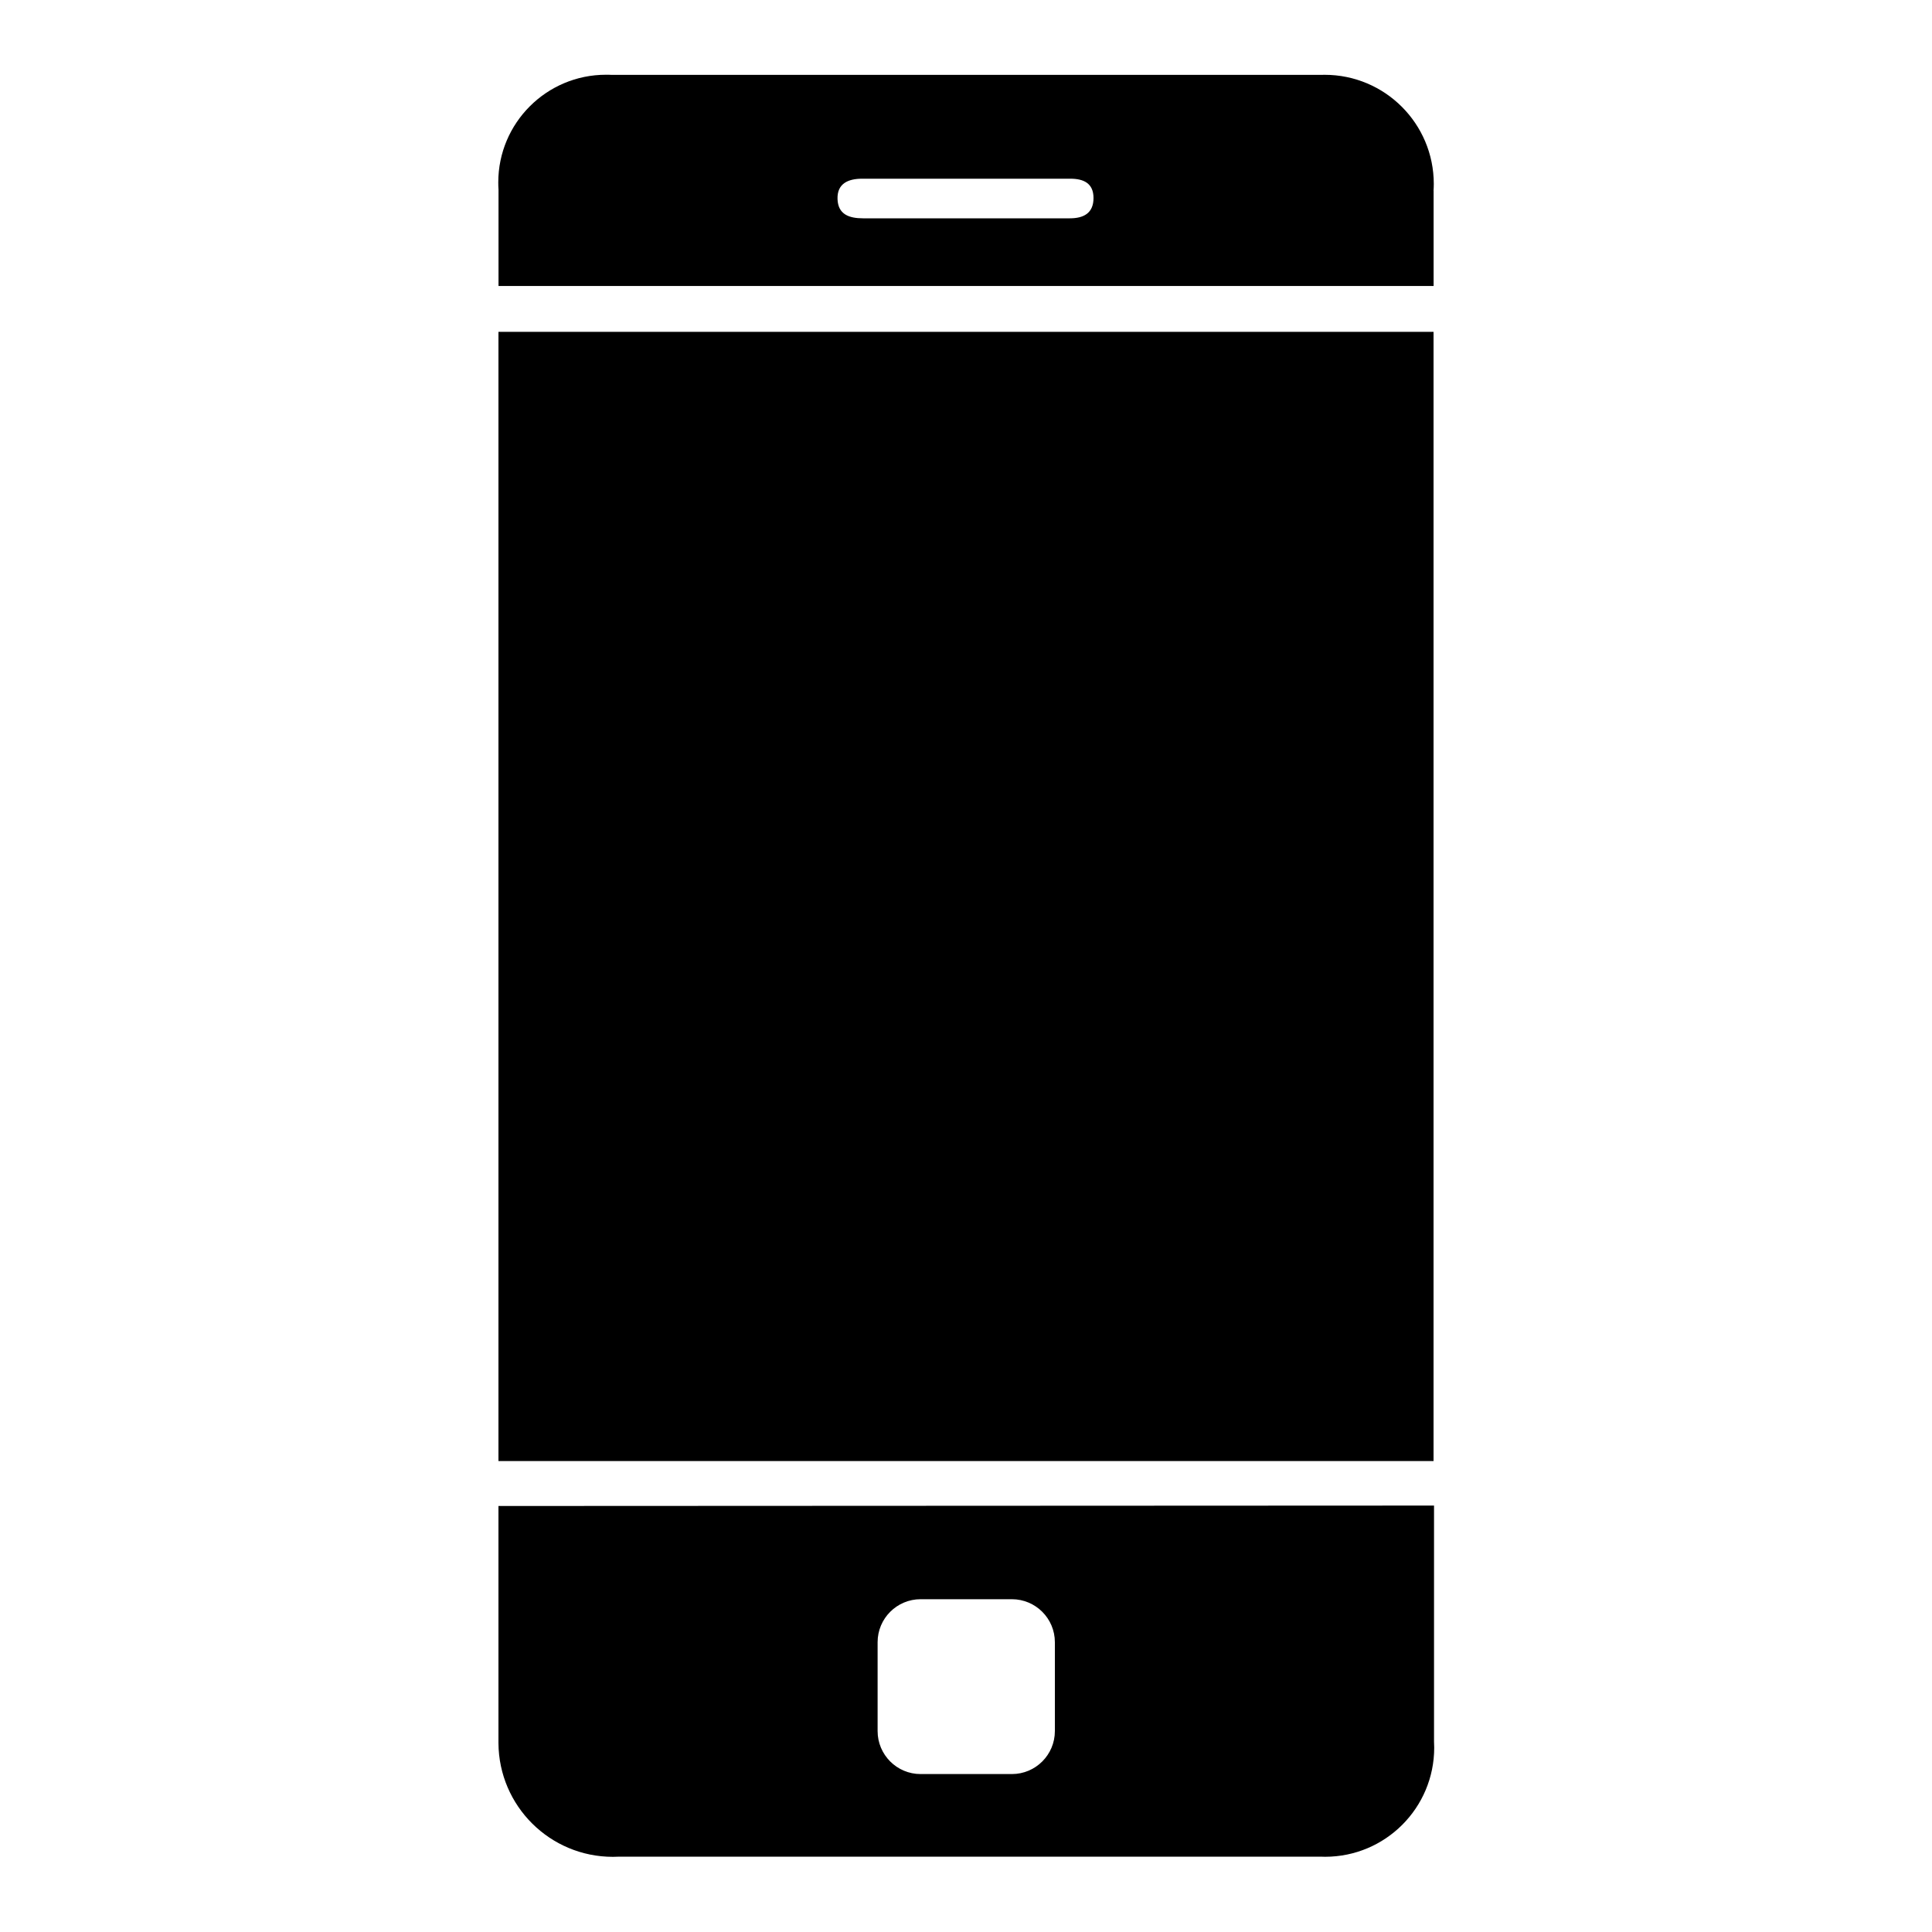 <!-- Generated by IcoMoon.io -->
<svg version="1.1" xmlns="http://www.w3.org/2000/svg" width="32" height="32" viewBox="0 0 32 32">
<title>mobile-filled</title>
<path d="M23.744 3.16c0.002-0.034 0.004-0.073 0.004-0.113 0-0.999-0.809-1.808-1.808-1.808-0.018 0-0.036 0-0.054 0.001l0.003-0h-11.76c-0.027-0.002-0.059-0.002-0.092-0.002-0.985 0-1.784 0.799-1.784 1.784 0 0.040 0.001 0.080 0.004 0.12l-0-0.005c0 0.368 0 1.248 0 1.6h15.488c0-0.384 0-1.272 0-1.576zM17.712 3.616h-3.416c-0.232 0-0.416-0.064-0.424-0.32s0.176-0.336 0.408-0.336h3.448c0.216 0 0.384 0.072 0.384 0.32s-0.16 0.336-0.392 0.336z"></path>
<path d="M8.256 24.944c0 1.040 0 2.776 0 3.928 0.007 1.041 0.853 1.883 1.896 1.883 0.037 0 0.073-0.001 0.109-0.003l-0.005 0h11.616c0.022 0.001 0.048 0.002 0.075 0.002 0.999 0 1.808-0.809 1.808-1.808 0-0.034-0.001-0.068-0.003-0.102l0 0.005c0-0.8 0-2.6 0-3.912zM17.472 28.672c0 0.393-0.319 0.712-0.712 0.712v0h-1.512c-0.393 0-0.712-0.319-0.712-0.712v0-1.472c0-0.393 0.319-0.712 0.712-0.712v0h1.512c0.393 0 0.712 0.319 0.712 0.712v0z"></path>
<path d="M23.744 24.2c0-5.6 0-14.048 0-18.704h-15.488c0 7.2 0 11.952 0 18.704z"></path>
</svg>
